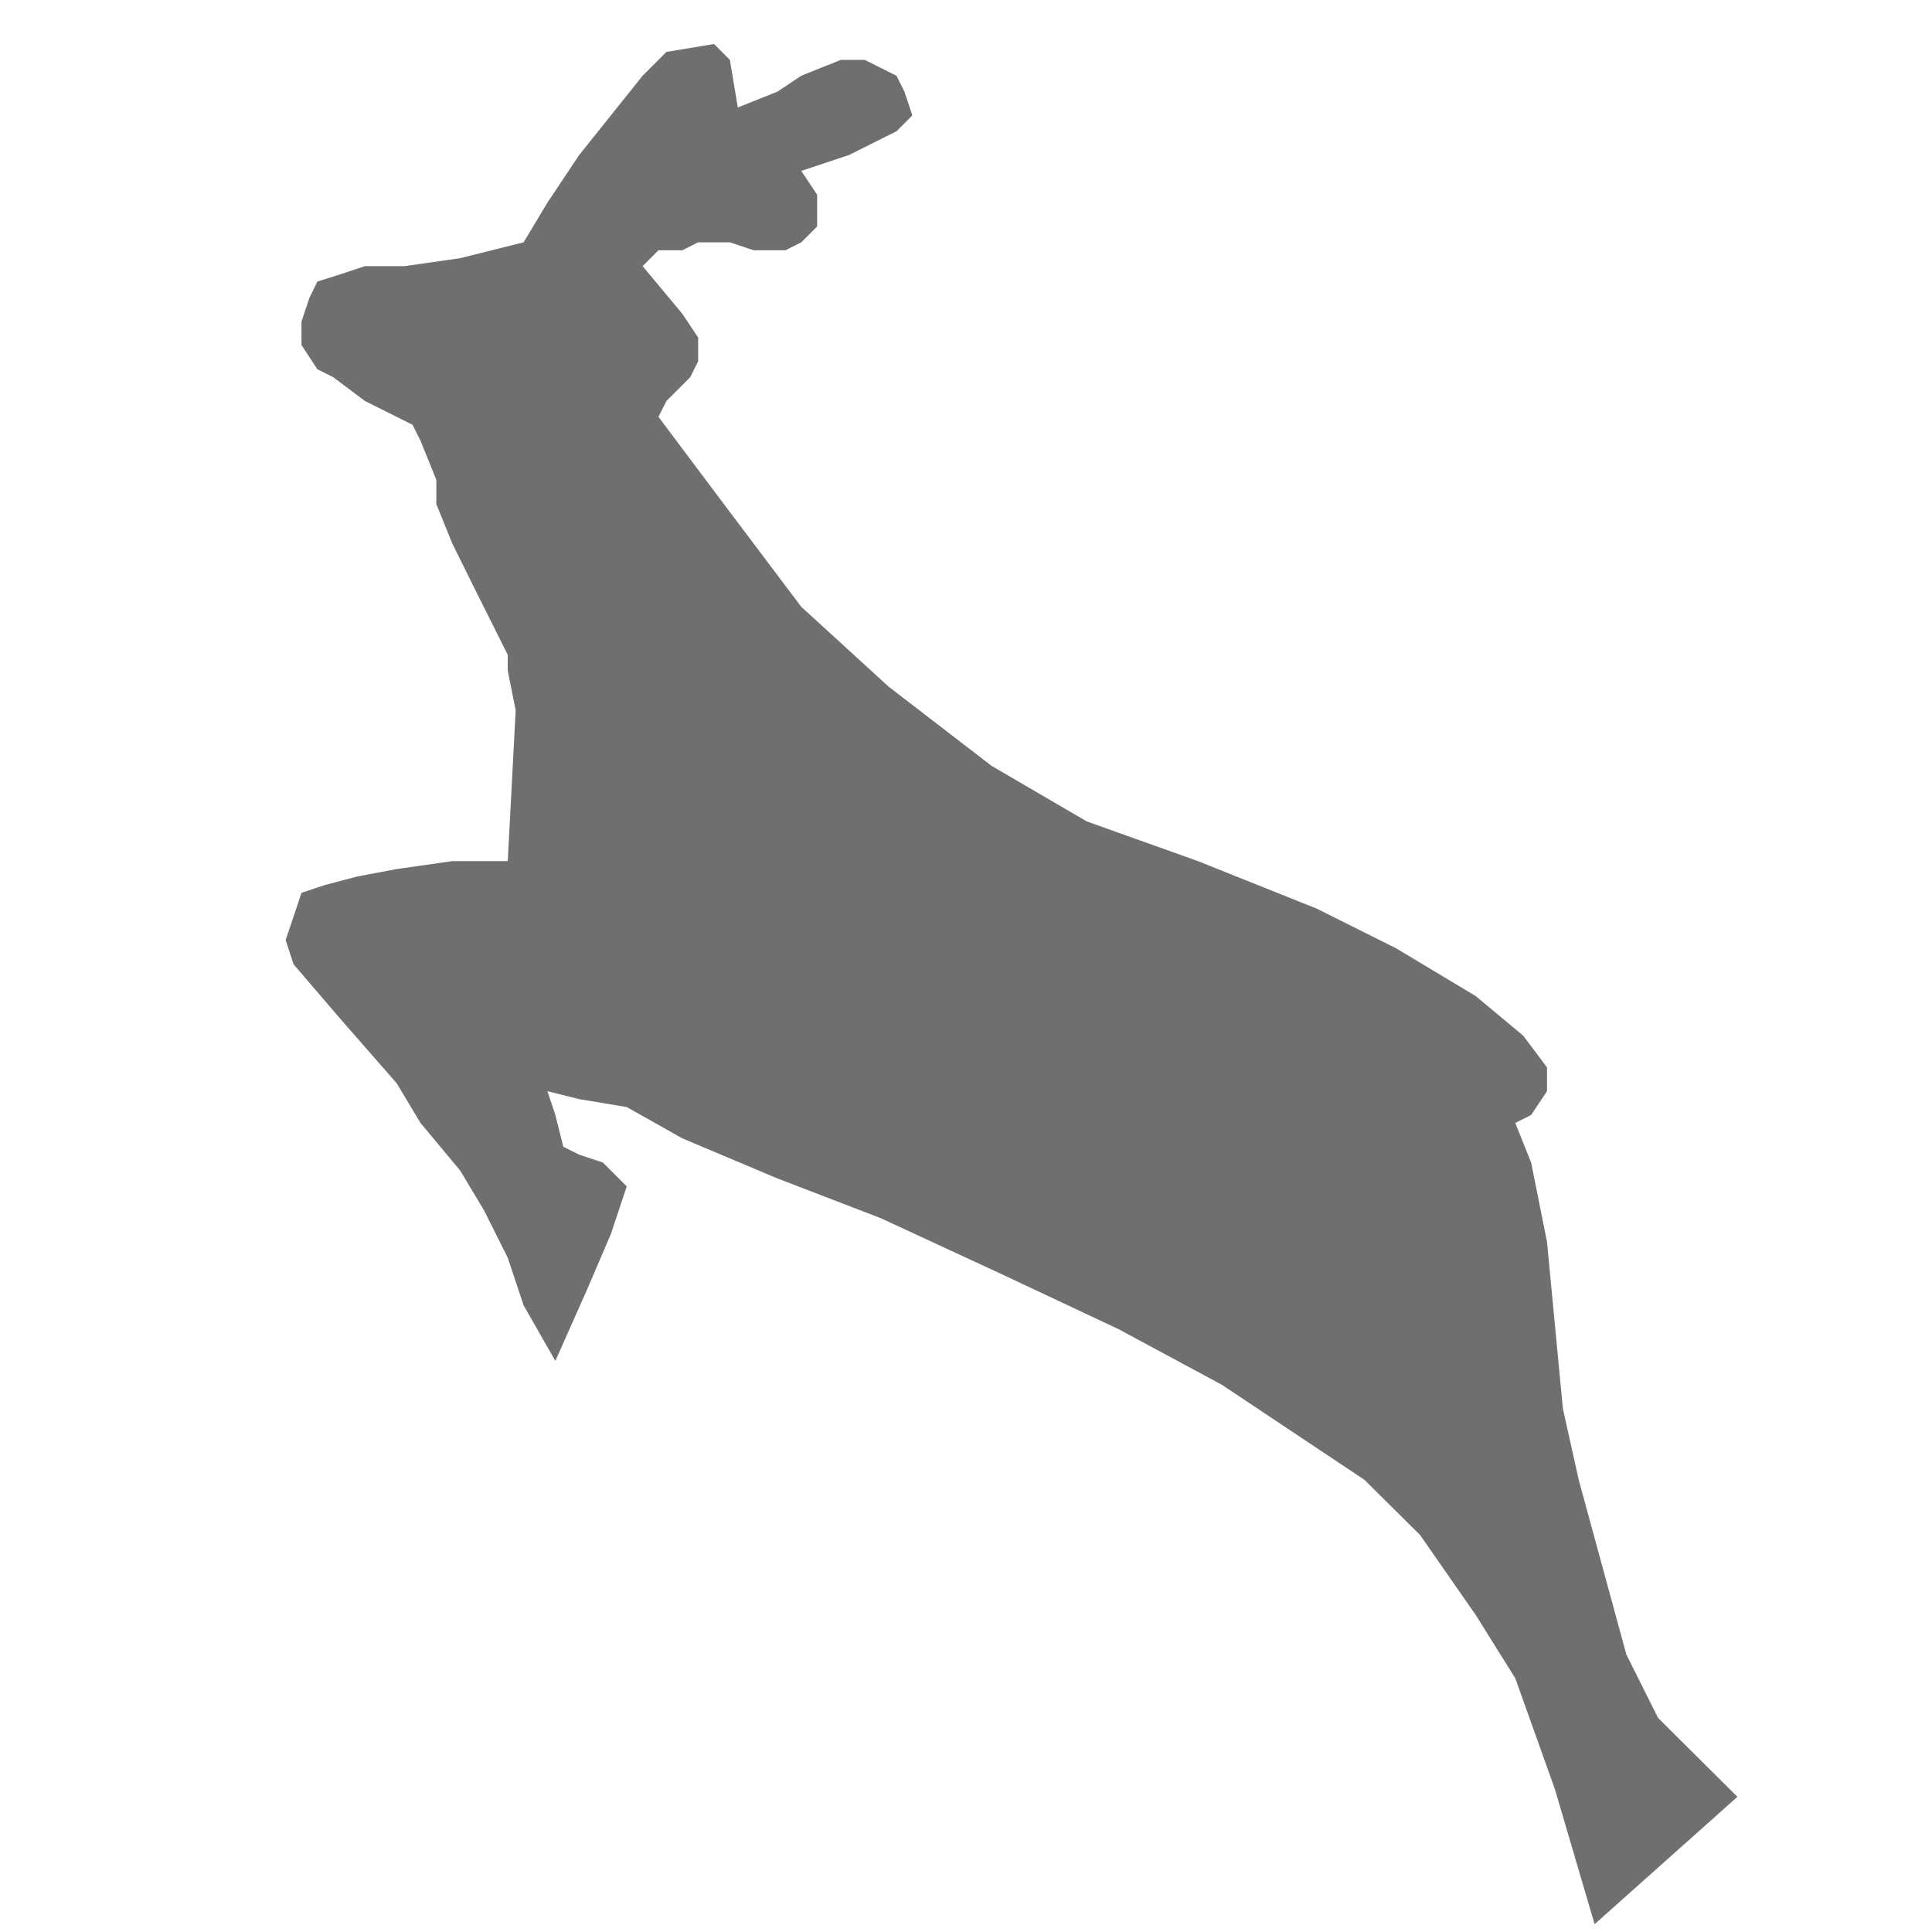 <?xml version="1.0" encoding="UTF-8" standalone="no"?>
<!-- Generator: Adobe Illustrator 19.2.0, SVG Export Plug-In . SVG Version: 6.00 Build 0)  -->

<svg
   xmlns:dc="http://purl.org/dc/elements/1.1/"
   xmlns:cc="http://creativecommons.org/ns#"
   xmlns:rdf="http://www.w3.org/1999/02/22-rdf-syntax-ns#"
   xmlns:svg="http://www.w3.org/2000/svg"
   xmlns="http://www.w3.org/2000/svg"
   xmlns:sodipodi="http://sodipodi.sourceforge.net/DTD/sodipodi-0.dtd"
   xmlns:inkscape="http://www.inkscape.org/namespaces/inkscape"
   version="1.1"
   id="Layer_1"
   x="0px"
   y="0px"
   viewBox="0 0 32 32"
   enable-background="new 0 0 32 32"
   xml:space="preserve"
   inkscape:version="0.91 r13725"
   sodipodi:docname="icon - Copy (17).svg"><defs
     id="defs6" /><sodipodi:namedview
     pagecolor="#ffffff"
     bordercolor="#666666"
     borderopacity="1"
     objecttolerance="10"
     gridtolerance="10"
     guidetolerance="10"
     inkscape:pageopacity="0"
     inkscape:pageshadow="2"
     inkscape:window-width="1280"
     inkscape:window-height="962"
     id="namedview4"
     showgrid="false"
     inkscape:zoom="24.8125"
     inkscape:cx="16"
     inkscape:cy="16"
     inkscape:window-x="1272"
     inkscape:window-y="-8"
     inkscape:window-maximized="1"
     inkscape:current-layer="Layer_1" /><polygon
     transform="matrix(0.073,0,0,0.073,-86.877,-14.156)"
     style="fill:#6f6f6e"
     id="polygon162"
     points="1524.9,560.3 1512.3,542.2 1499.7,529.7 1478.1,515.3 1467.3,508.1 1443.9,495.5 1416.9,482.8 1389.9,470.3 1366.5,461.3 1344.9,452.2 1332.3,445.1 1321.5,443.3 1314.3,441.5 1316.1,446.9 1317.9,454.1 1321.5,455.9 1326.9,457.7 1332.3,463.1 1328.7,473.9 1323.3,486.5 1316.1,502.7 1308.9,490.1 1305.3,479.3 1299.9,468.5 1294.5,459.5 1285.5,448.7 1280.1,439.7 1267.5,425.3 1256.7,412.7 1254.9,407.2 1256.7,401.9 1258.5,396.5 1263.9,394.7 1271.1,392.8 1280.1,391.1 1292.7,389.3 1305.3,389.3 1307.1,355.1 1305.3,346.1 1305.3,342.5 1298.1,328.1 1292.7,317.2 1289.1,308.3 1289.1,302.8 1285.5,293.9 1283.7,290.3 1280.1,288.5 1272.9,284.9 1265.7,279.5 1262.1,277.7 1258.5,272.2 1258.5,266.9 1260.3,261.5 1262.1,257.8 1267.5,256.1 1272.9,254.3 1281.9,254.3 1294.5,252.5 1308.9,248.9 1314.3,239.9 1321.5,229.1 1335.9,211.1 1341.3,205.7 1352.1,203.9 1355.7,207.5 1357.5,218.3 1366.5,214.7 1371.9,211.1 1380.9,207.5 1386.3,207.5 1389.9,209.3 1393.5,211.1 1395.3,214.7 1397.1,220.1 1393.5,223.7 1389.9,225.5 1382.7,229.1 1377.3,230.9 1371.9,232.7 1375.5,238.1 1375.5,245.3 1371.9,248.9 1368.3,250.7 1361.1,250.7 1355.7,248.9 1348.5,248.9 1344.9,250.7 1339.5,250.7 1335.9,254.3 1344.9,265.1 1348.5,270.5 1348.5,275.9 1346.7,279.5 1341.3,284.9 1339.5,288.5 1355.7,310.1 1371.9,331.6 1391.7,349.7 1415.1,367.7 1436.7,380.3 1461.9,389.3 1488.9,400.1 1506.9,409.1 1524.9,419.9 1535.7,428.9 1541.1,436.1 1541.1,441.5 1537.5,446.9 1533.9,448.7 1537.5,457.7 1541.1,475.7 1544.7,513.5 1548.3,529.7 1559.1,569.3 1566.3,583.7 1584.3,601.6 1551.9,630.5 1542.9,599.9 1533.9,574.7 " /></svg>